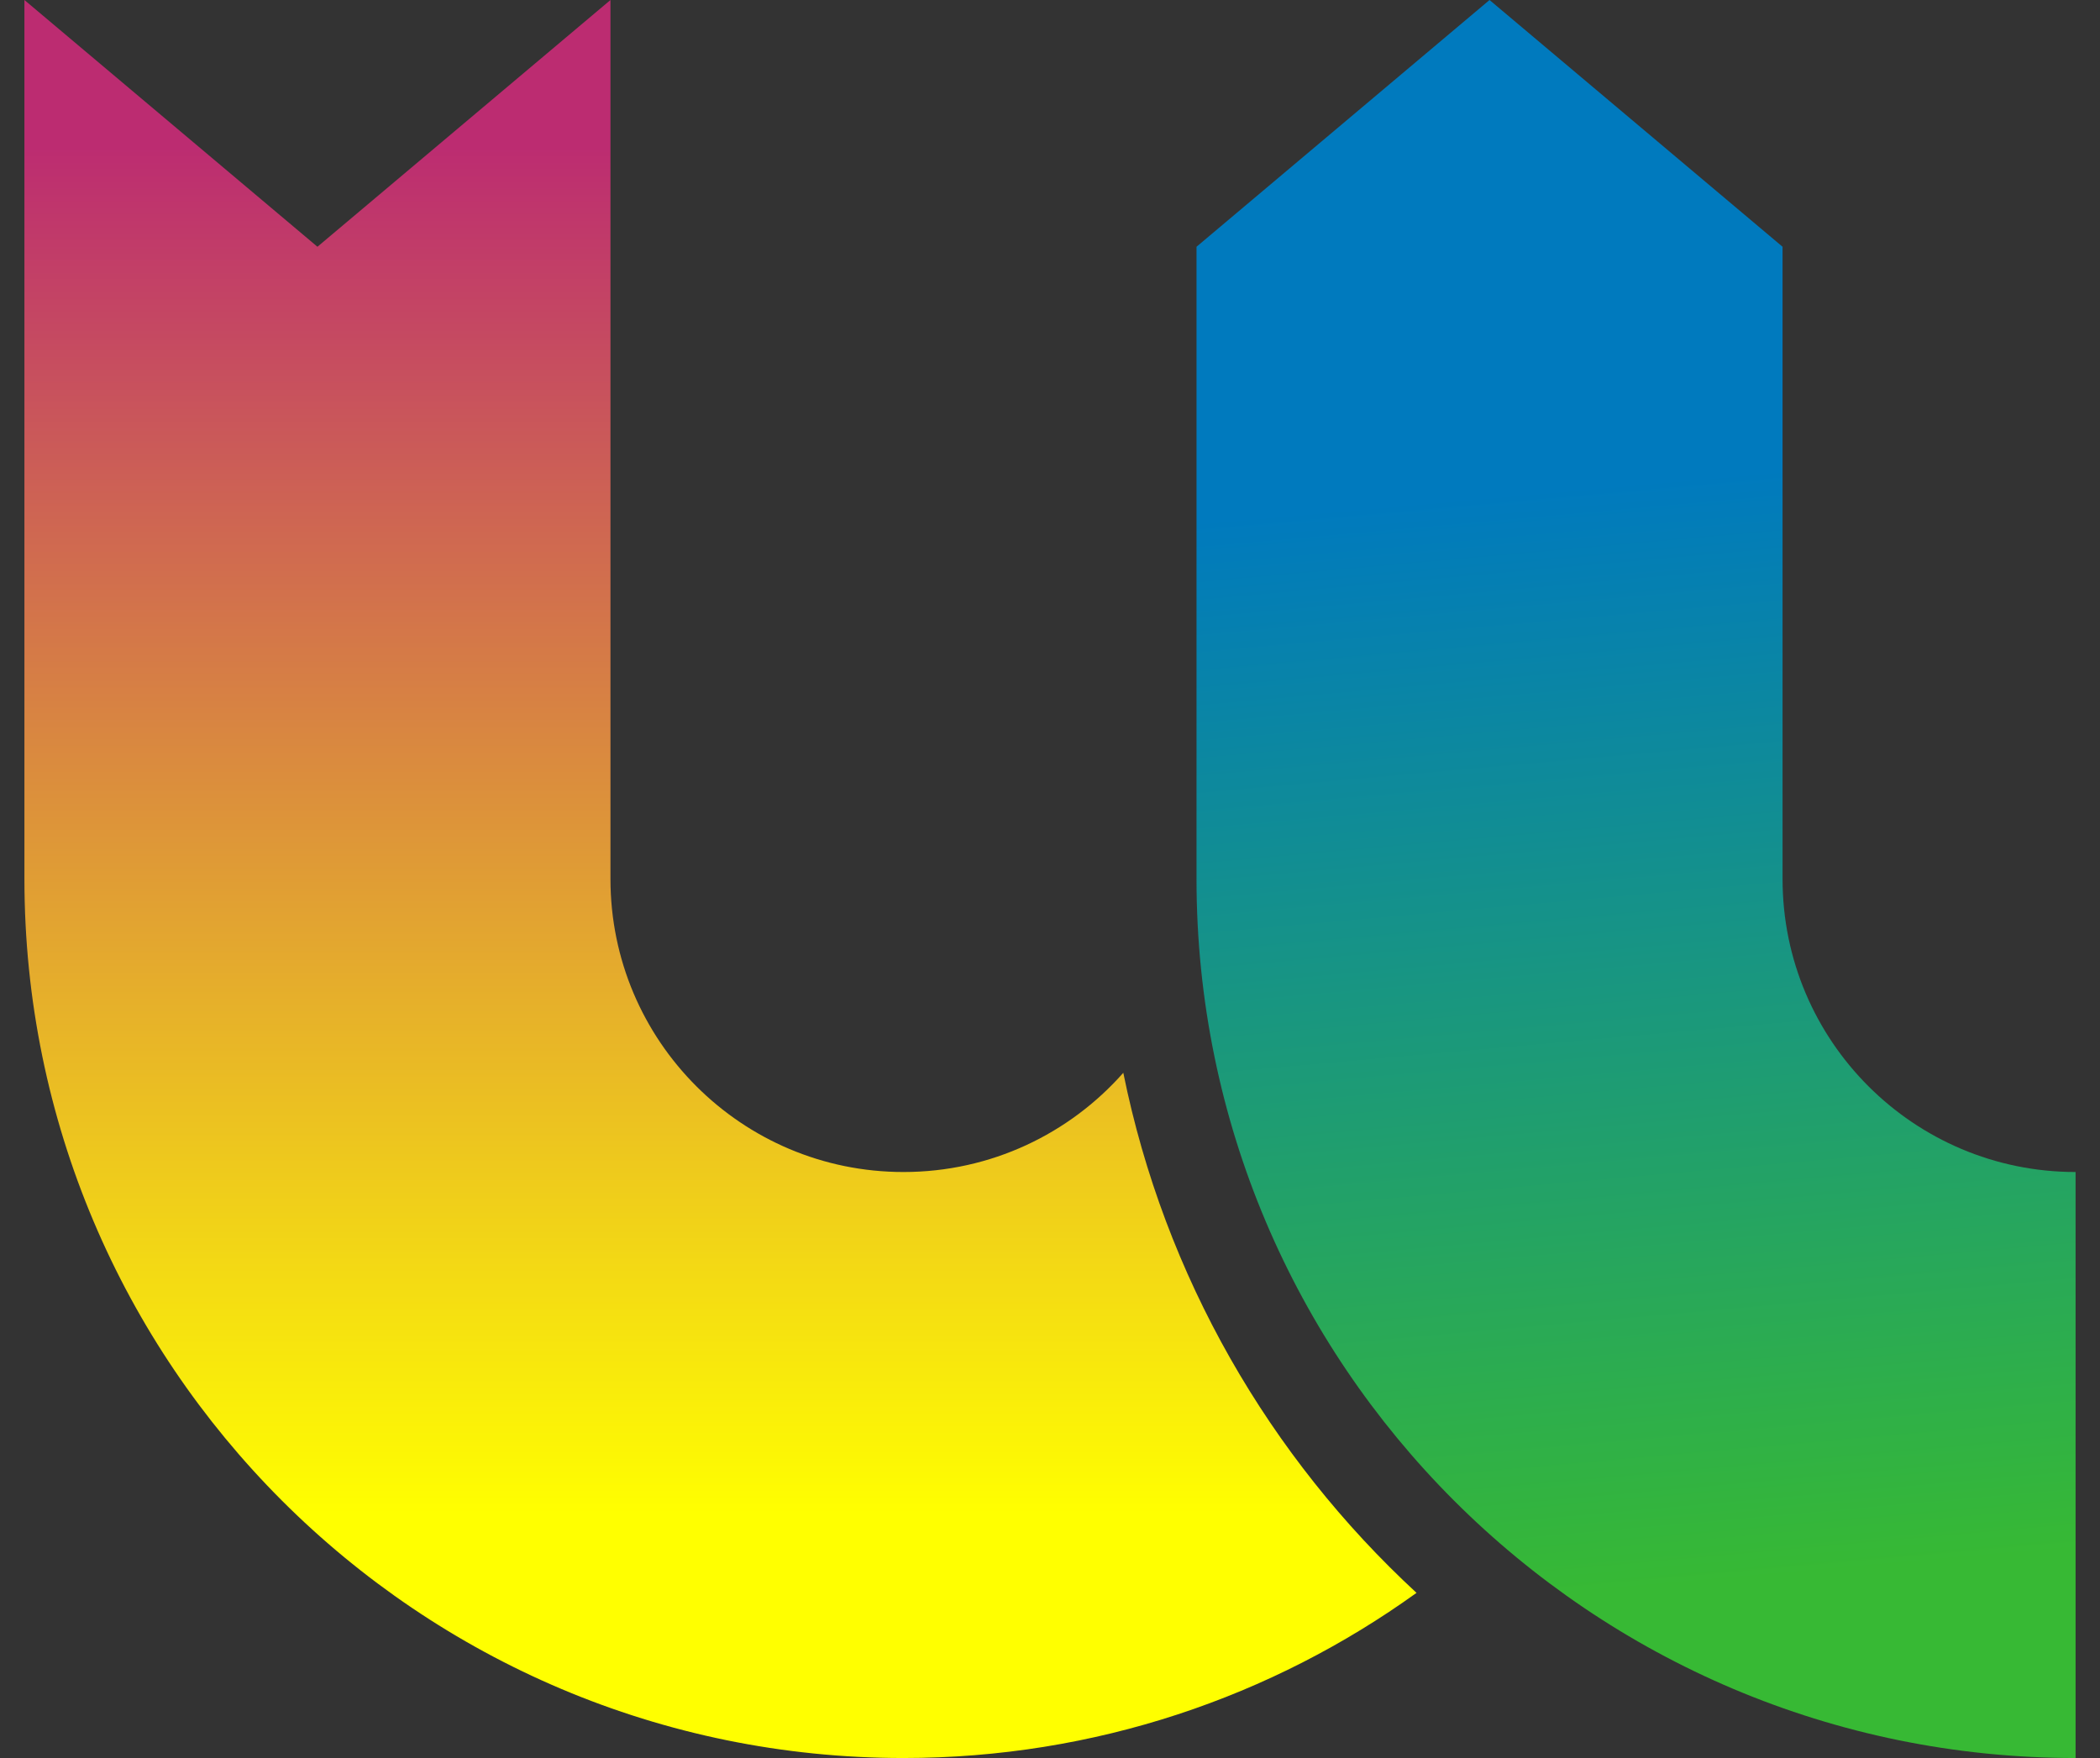 <svg width="43" height="36" viewBox="0 0 43 36" fill="none" xmlns="http://www.w3.org/2000/svg">
    <rect x="0" y="0" width="43" height="36" fill="#333333" stroke="none"/>
    <g clip-path="url(#clip0_1011_62)">
        <path fill-rule="evenodd" clip-rule="evenodd"
              d="M23.001 21.968C21.901 23.214 20.293 24 18.5 24C15.186 24 12.5 21.314 12.5 18V0L6.5 5.053L0.5 0V18C0.5 27.941 8.559 36 18.5 36C22.421 36 26.049 34.746 29.005 32.618C25.995 29.838 23.845 26.14 23.001 21.968Z"
              fill="url(#paint0_linear_1011_62)"/>
        <path fill-rule="evenodd" clip-rule="evenodd"
              d="M24.5 18V5.053L30.5 0L36.5 5.053V18C36.5 21.314 39.186 24 42.5 24V36C32.559 36 24.5 27.941 24.5 18Z"
              fill="url(#paint1_linear_1011_62)"/>
    </g>
    <defs>
        <linearGradient id="paint0_linear_1011_62" x1="19" y1="31" x2="19" y2="3" gradientUnits="userSpaceOnUse">
            <stop stop-color="#FFFF00"/>
            <stop offset="1" stop-color="#BC2C71"/>
        </linearGradient>
        <linearGradient id="paint1_linear_1011_62" x1="32" y1="10" x2="34" y2="32.5" gradientUnits="userSpaceOnUse">
            <stop stop-color="#007ABE"/>
            <stop offset="1" stop-color="#37B934"/>
        </linearGradient>
        <clipPath id="clip0_1011_62">
            <rect width="43" height="36" fill="white"/>
        </clipPath>
    </defs>
</svg>

